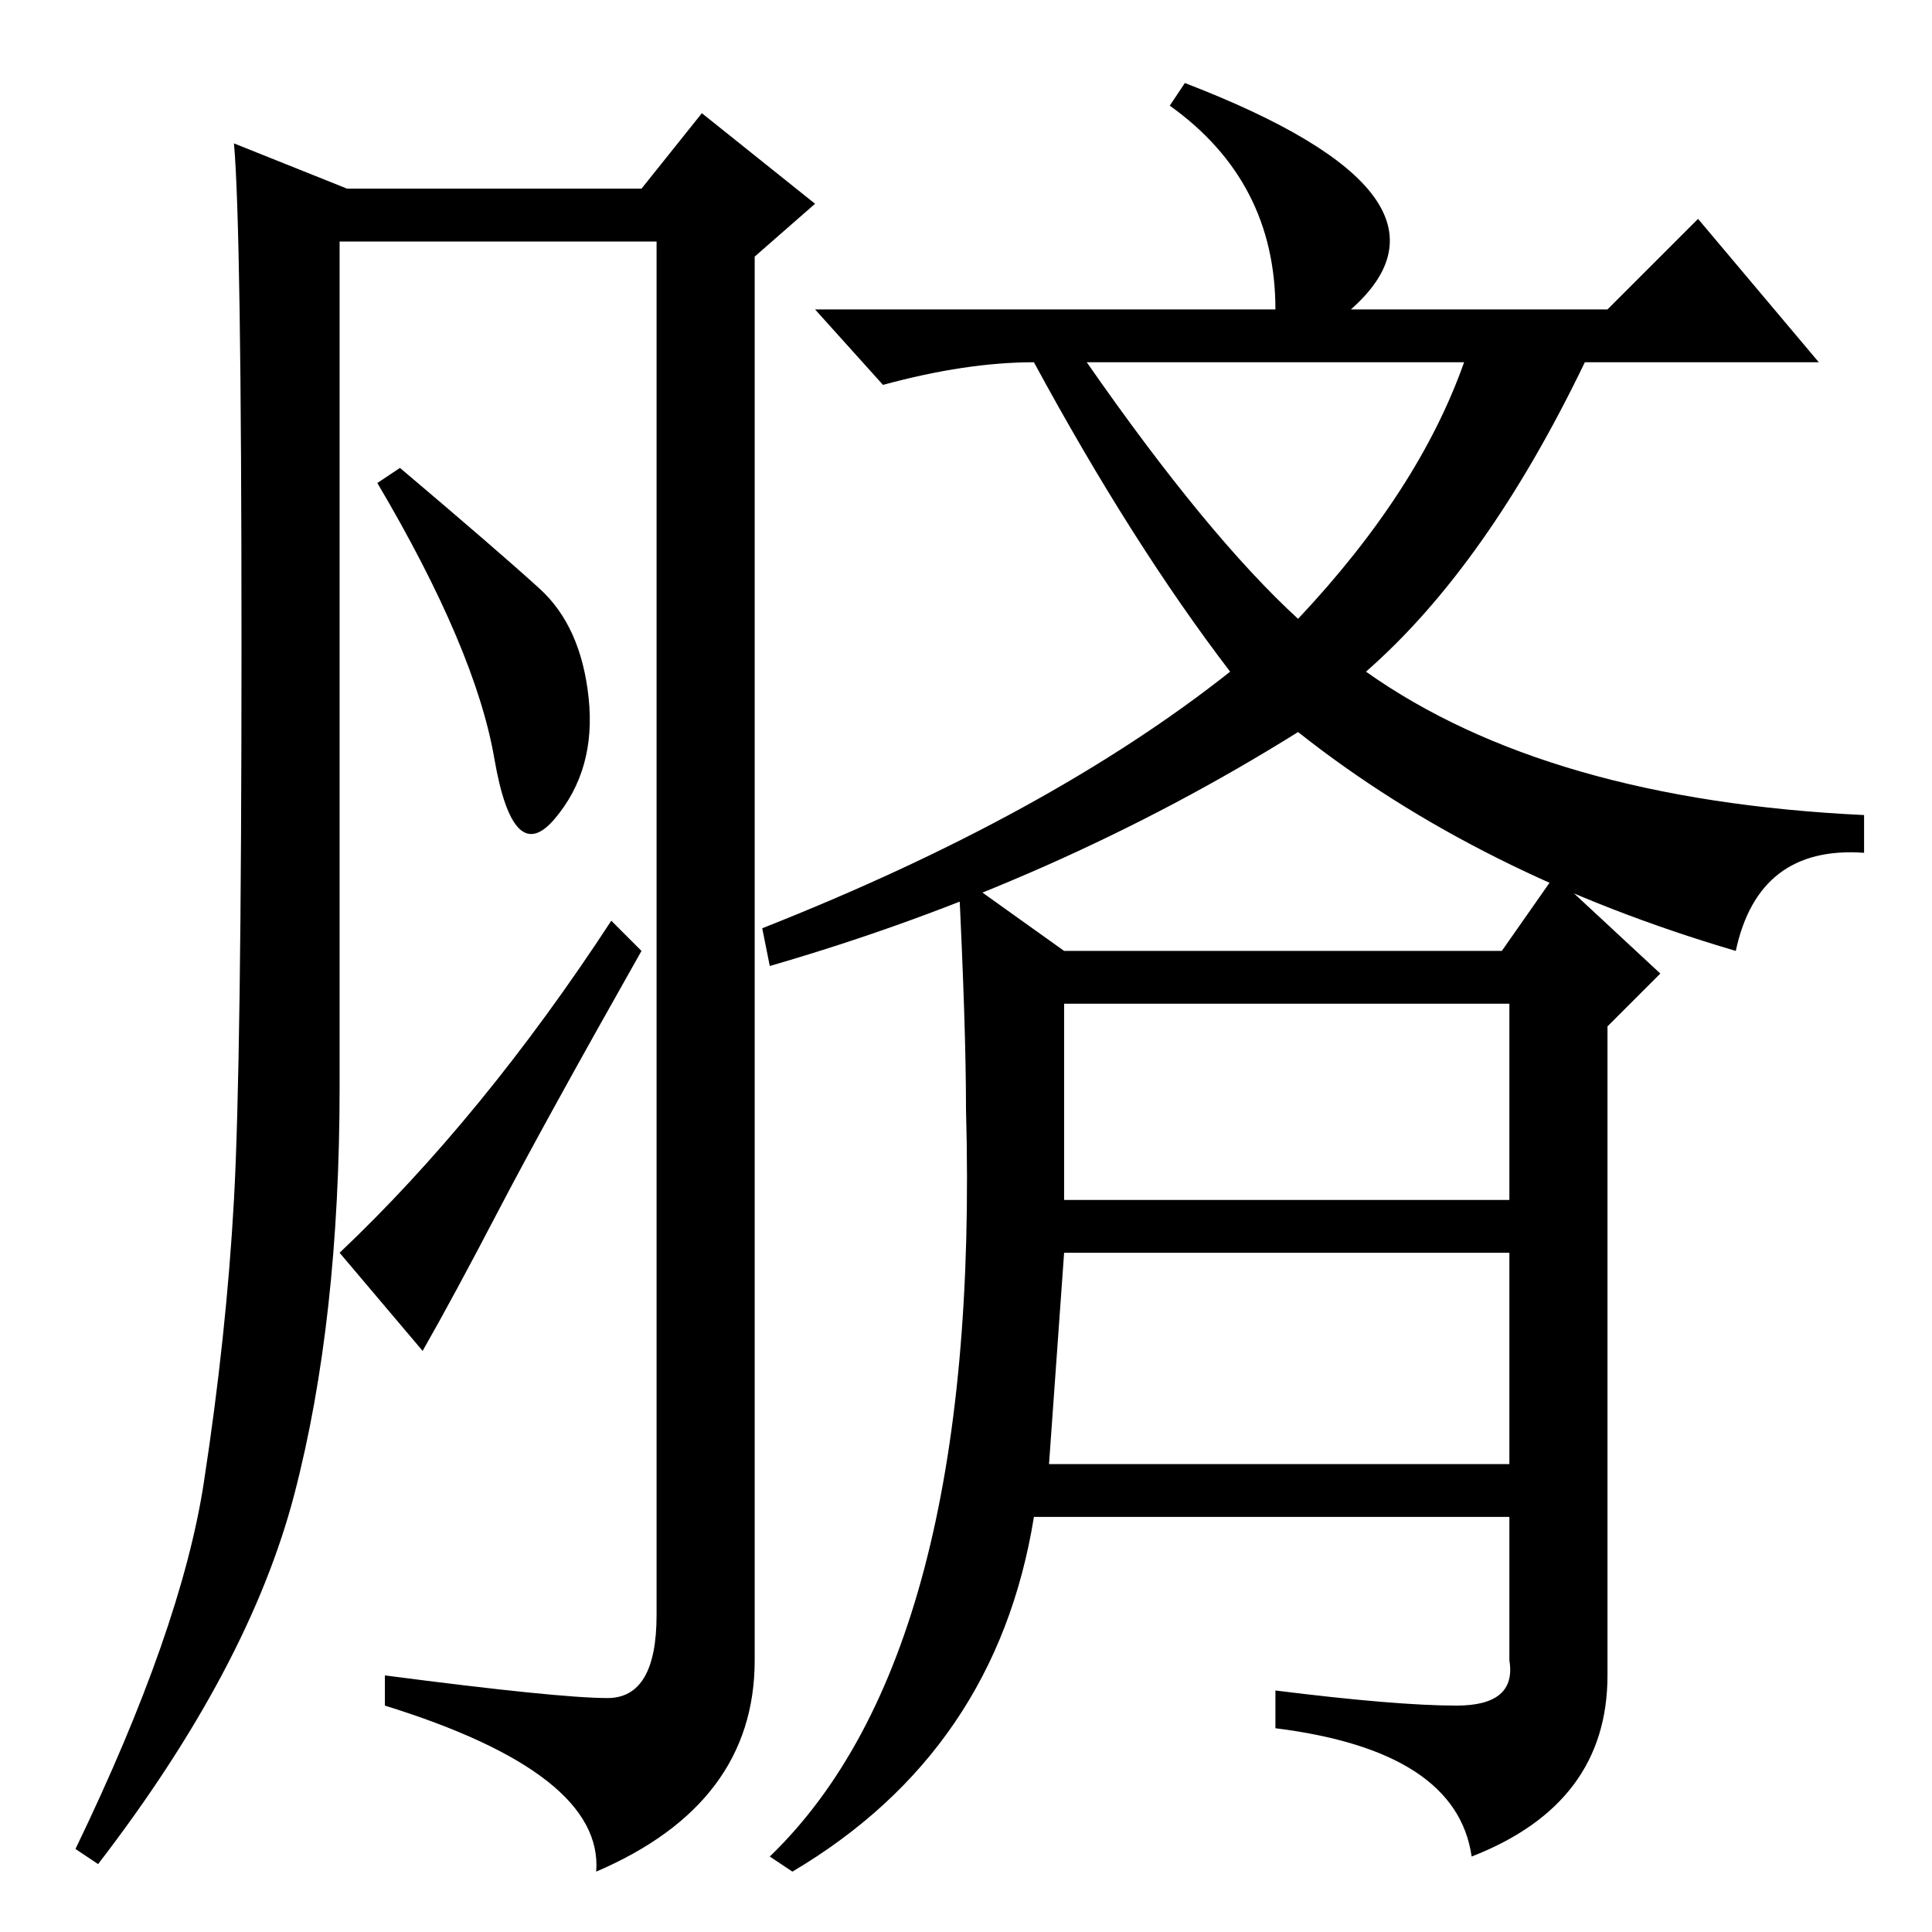 <?xml version="1.0" standalone="no"?>
<!DOCTYPE svg PUBLIC "-//W3C//DTD SVG 1.1//EN" "http://www.w3.org/Graphics/SVG/1.1/DTD/svg11.dtd" >
<svg xmlns="http://www.w3.org/2000/svg" xmlns:xlink="http://www.w3.org/1999/xlink" version="1.1" viewBox="0 -36 256 256">
  <g transform="matrix(1 0 0 -1 0 220)">
   <path fill="currentColor"
d="M80.5 31q6.5 0 6.5 11v182h-42v-112q0 -31 -6 -54t-26 -49l-3 2q14 29 17 48.5t4 37.5t1 73.5t-1 66.5l15 -6h39l8 10l15 -12l-8 -7v-186q0 -19 -21 -28q1 13 -28 22v4q23 -3 29.5 -3zM71.5 178q5.5 -5 6.5 -14.5t-4.5 -16t-8 8t-15.5 36.5l3 2q13 -11 18.5 -16zM81 134
l4 -4q-13 -23 -19 -34.5t-10 -18.5l-11 13q19 18 36 44zM155 242l2 3q39 -15 22 -30h34l12 12l16 -19h-31q-13 -27 -29 -41q24 -17 66 -19v-5q-14 1 -17 -13q-34 10 -58 29q-32 -20 -70 -31l-1 5q38 15 62 34q-13 17 -26 41q-9 0 -20 -3l-9 10h61q0 17 -14 27zM144 208
q16 -23 28 -34q16 17 22 34h-50zM128 109q0 11 -1 31l14 -10h58l7 10l14 -13l-7 -7v-86q0 -17 -18 -24q-2 14 -26 17v5q16 -2 24 -2t7 6v19h-63q-5 -31 -32 -47l-3 2q28 27 26 99zM141 90l-2 -28h61v28h-59zM141 97h59v26h-59v-26z" />
  </g>

</svg>
